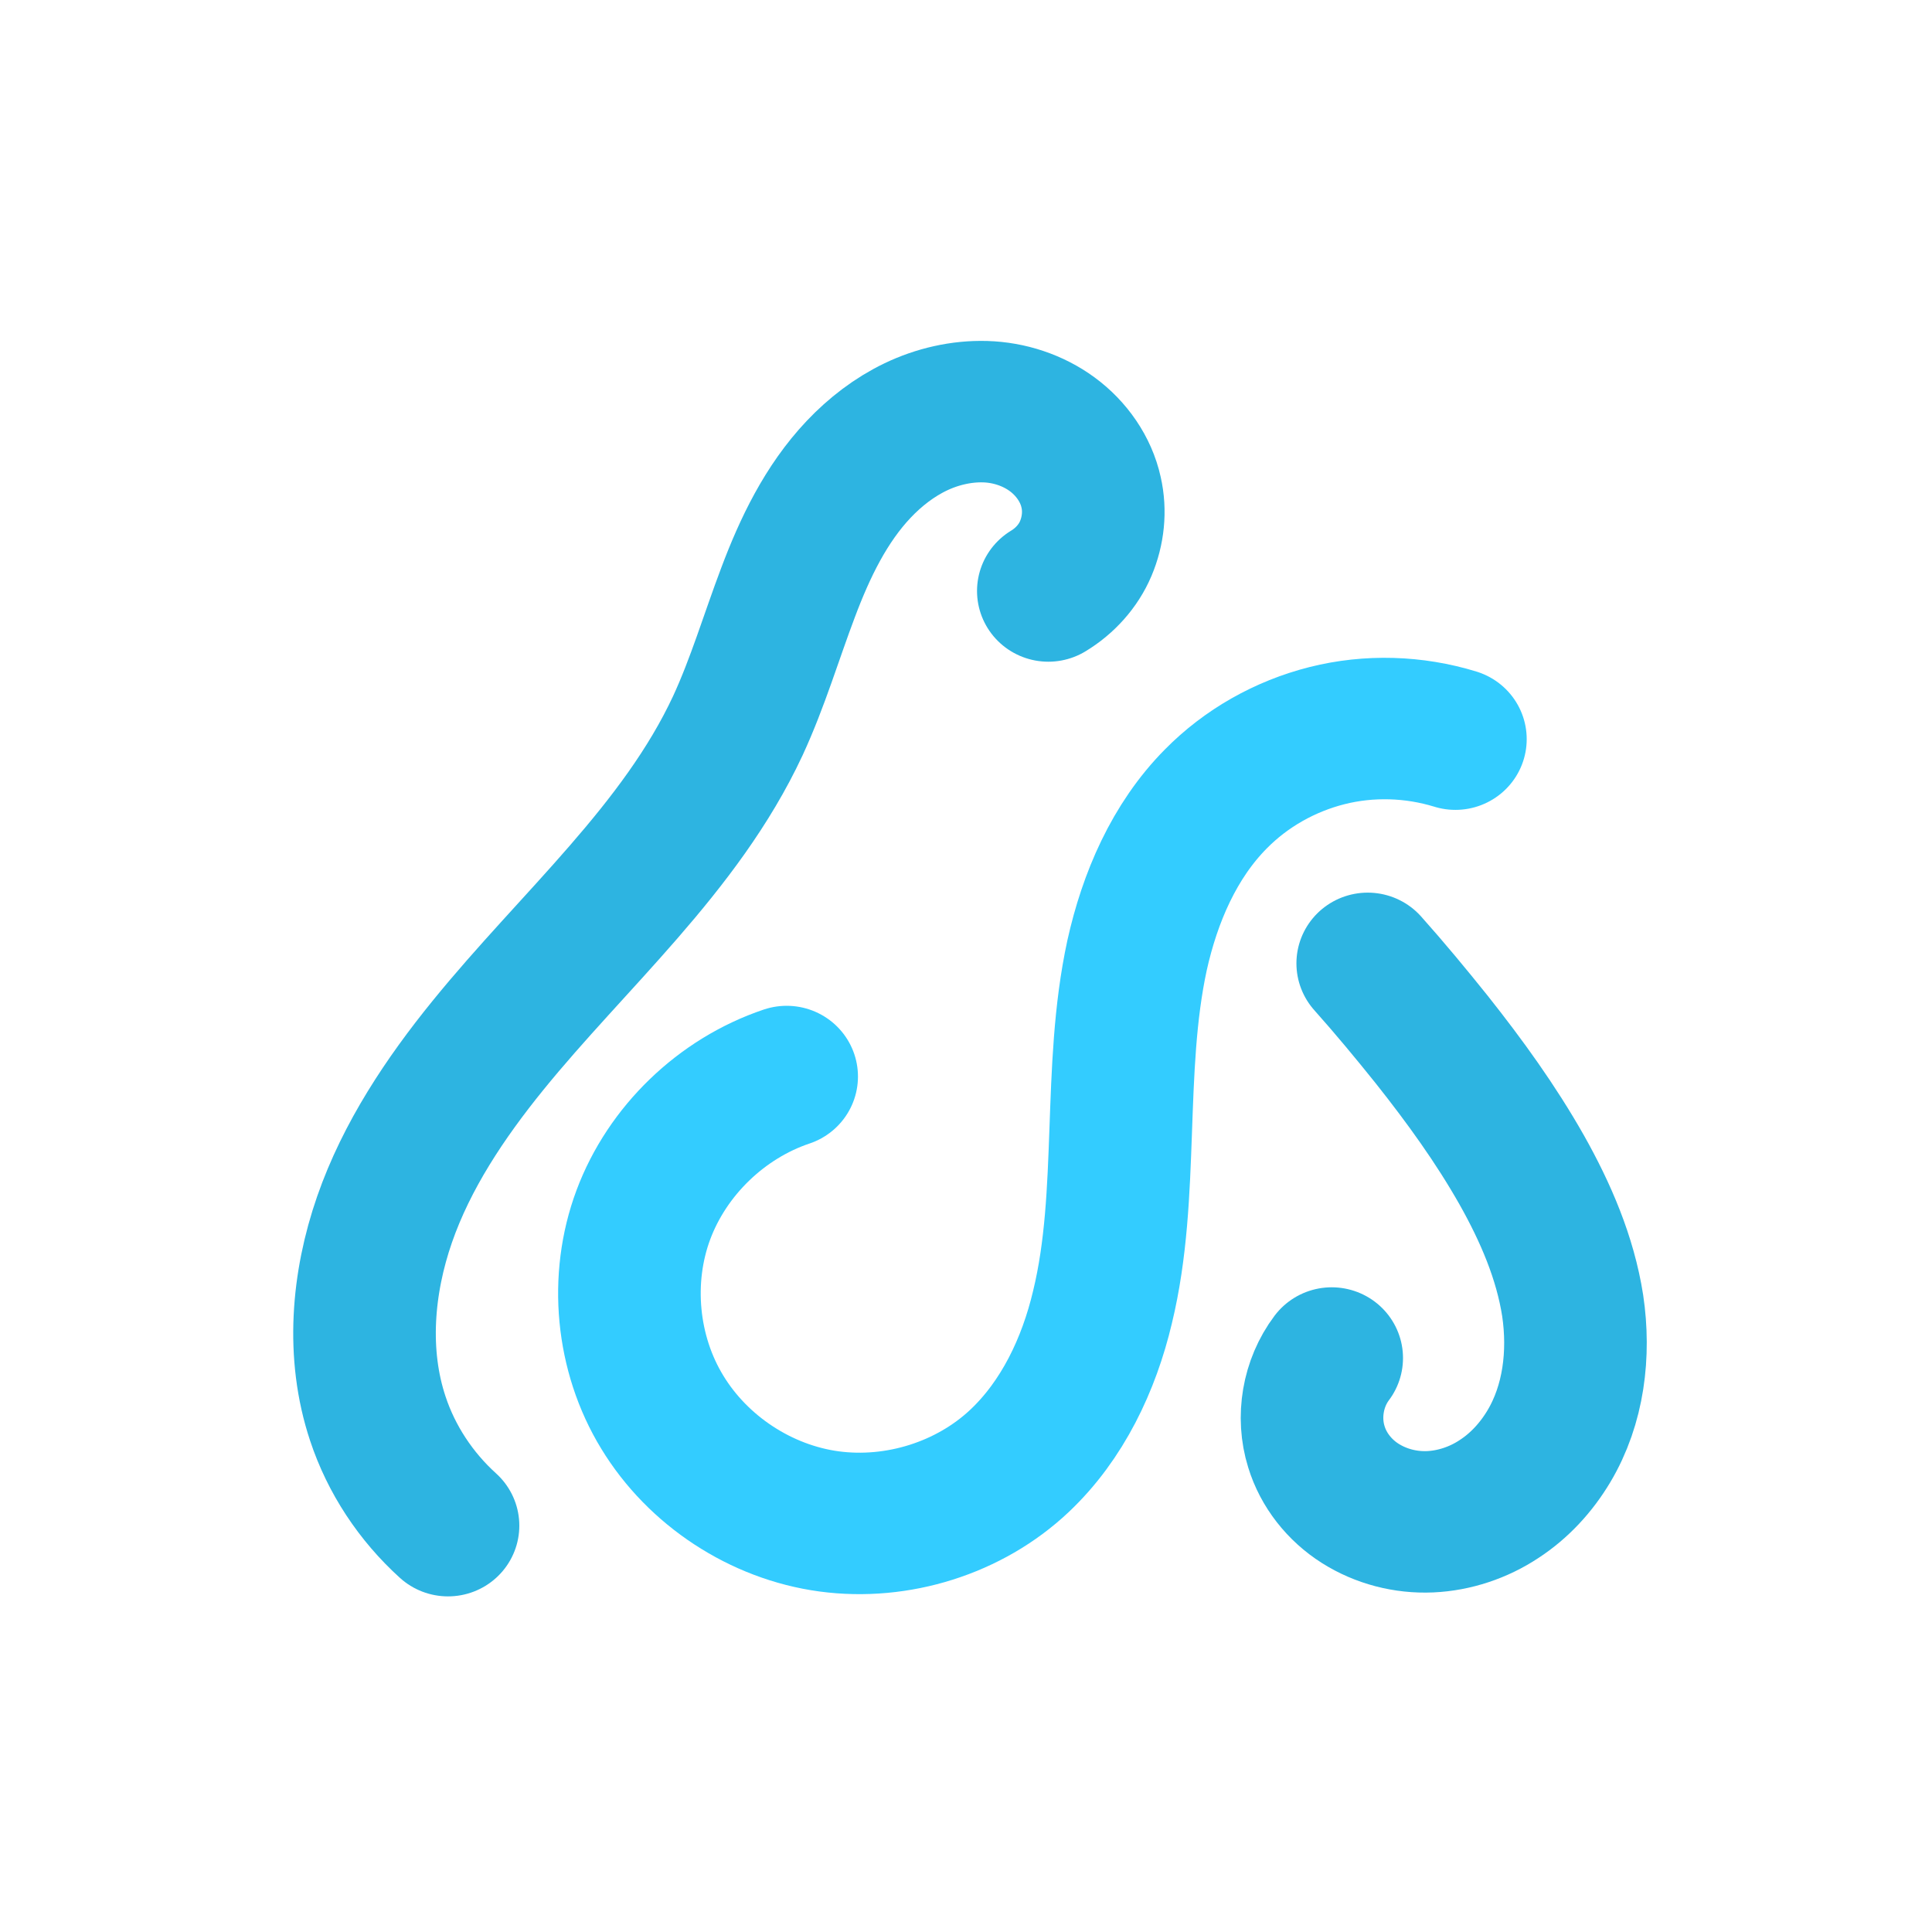 <svg width="26.458mm" height="26.458mm" version="1.1" viewBox="0 0 26.458 26.458" xmlns="http://www.w3.org/2000/svg">
 <g transform="translate(-105.22 -149.36)">
  <g transform="matrix(1.008 0 0 1 13.754 -14.09)">
   <g transform="matrix(4.843 0 0 4.843 -809.25 -428.49)" fill="none" stroke-linecap="round" stroke-width=".4">
    <path d="m188.04 125.27c-0.183 0.062-0.335 0.21-0.402 0.391-0.067 0.181-0.047 0.393 0.053 0.558 0.1 0.166 0.277 0.283 0.468 0.309 0.192 0.026 0.394-0.038 0.534-0.171 0.121-0.115 0.195-0.273 0.233-0.435 0.039-0.162 0.045-0.33 0.051-0.497 6e-3 -0.167 0.011-0.335 0.046-0.498 0.036-0.163 0.104-0.323 0.221-0.442 0.085-0.087 0.194-0.149 0.312-0.179 0.118-0.03 0.244-0.026 0.36 0.01" stroke="#3cf"/>
    <path d="m189.67 124.95c0.062 0.07 0.122 0.143 0.18 0.216 0.092 0.117 0.179 0.238 0.252 0.368 0.067 0.12 0.122 0.248 0.143 0.384 0.02 0.136 3e-3 0.28-0.067 0.398-0.035 0.059-0.082 0.111-0.14 0.149-0.057 0.038-0.125 0.061-0.193 0.064-0.069 3e-3 -0.138-0.015-0.196-0.052-0.058-0.037-0.103-0.094-0.123-0.16-0.026-0.084-0.01-0.18 0.043-0.251" stroke="#2db4e1"/>
    <path d="m187.09 126.54c-0.09-0.082-0.159-0.187-0.197-0.303-0.06-0.182-0.043-0.383 0.019-0.563s0.17-0.343 0.29-0.492c0.24-0.298 0.54-0.556 0.701-0.904 0.056-0.122 0.094-0.252 0.141-0.377 0.047-0.126 0.106-0.25 0.198-0.348 0.046-0.049 0.1-0.091 0.16-0.12 0.06-0.029 0.128-0.045 0.195-0.043 0.067 2e-3 0.134 0.024 0.188 0.064s0.095 0.099 0.109 0.164c0.012 0.053 6e-3 0.109-0.015 0.159-0.021 0.05-0.059 0.092-0.105 0.12" stroke="#2db4e1"/>
   </g>
  </g>
  <rect x="105.22" y="149.36" width="6.558" height="6.558" fill="none"/>
 </g>
</svg>

